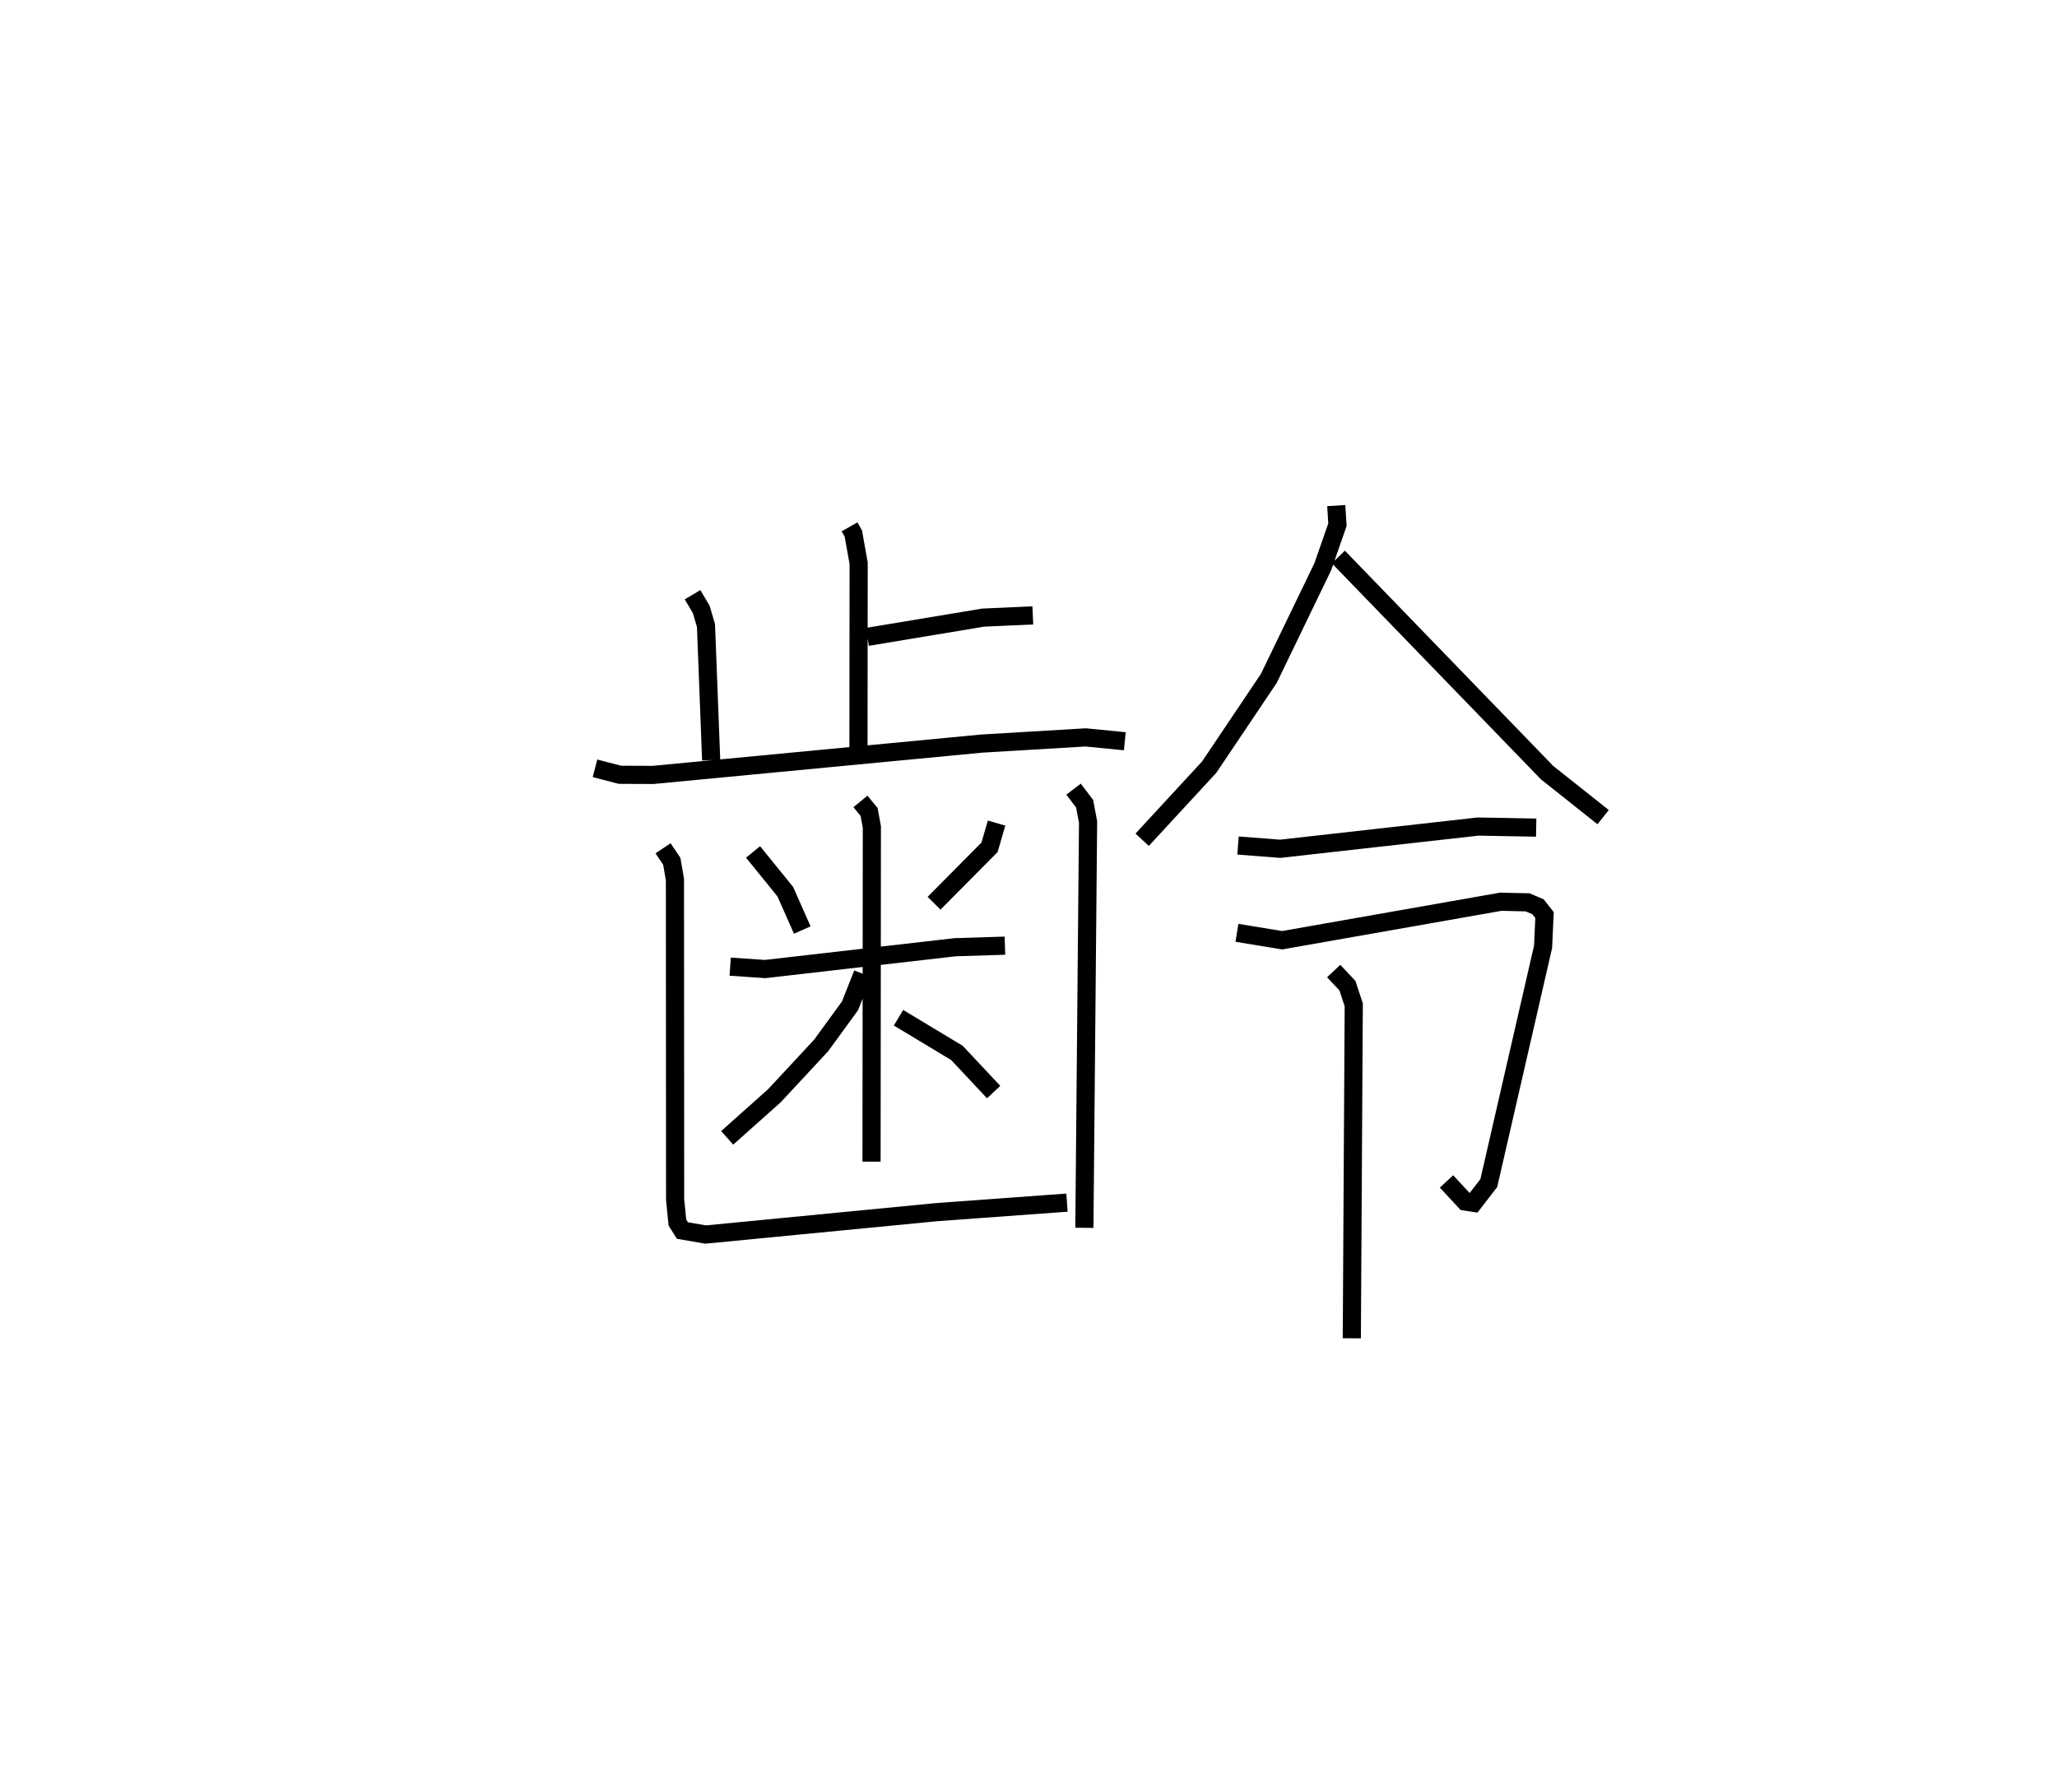 <?xml version="1.0" encoding="utf-8" ?>
<svg baseProfile="full" height="98.715" version="1.1" width="113.302" xmlns="http://www.w3.org/2000/svg" xmlns:ev="http://www.w3.org/2001/xml-events" xmlns:xlink="http://www.w3.org/1999/xlink"><defs /><rect fill="white" height="98.715" width="113.302" x="0" y="0" /><path d="M25,25 m0.0,0.0 m21.794,4.02 l0.209,0.37 0.292,1.637 l-0.01,10.973 m0.49,-6.92 l6.383,-1.06 2.731,-0.123 m-18.743,-1.138 l0.48,0.813 0.26,0.881 l0.286,7.417 m-6.399,0.451 l1.37,0.356 1.831,0.008 l18.102,-1.726 5.723,-0.341 l2.157,0.212 m-20.477,6.097 l1.774,2.187 0.938,2.115 m10.702,-5.892 l-0.387,1.333 -3.057,3.083 m-11.229,3.493 l1.924,0.131 10.462,-1.201 l2.747,-0.086 m-7.959,-7.945 l0.476,0.579 0.153,0.827 l-0.018,18.436 m-0.487,-10.35 l-0.698,1.767 -1.588,2.179 l-2.578,2.774 -2.6,2.319 m9.437,-6.616 l3.22,1.939 2.02,2.156 m-18.21,-13.429 l0.482,0.718 0.173,1.005 l0.01,17.634 0.127,1.261 l0.275,0.437 1.275,0.221 l12.711,-1.232 7.196,-0.526 m0.363,-22.776 l0.609,0.803 0.19,1.004 l-0.203,22.357 m13.874,-39.783 l0.065,1.054 -0.807,2.313 l-2.973,6.152 -3.284,4.887 l-3.693,4.001 m10.807,-15.576 l11.495,11.877 3.089,2.453 m-20.111,1.564 l2.323,0.179 10.903,-1.224 l3.197,0.059 m-16.483,5.794 l2.492,0.409 12.042,-2.121 l1.479,0.034 0.568,0.241 l0.362,0.46 -0.08,1.748 l-2.99,13.015 -0.84,1.087 l-0.46,-0.069 -1.029,-1.108 m-6.214,-11.59 l0.756,0.806 0.349,1.054 l-0.107,18.369 " fill="none" stroke="black" stroke-width="1" /></svg>